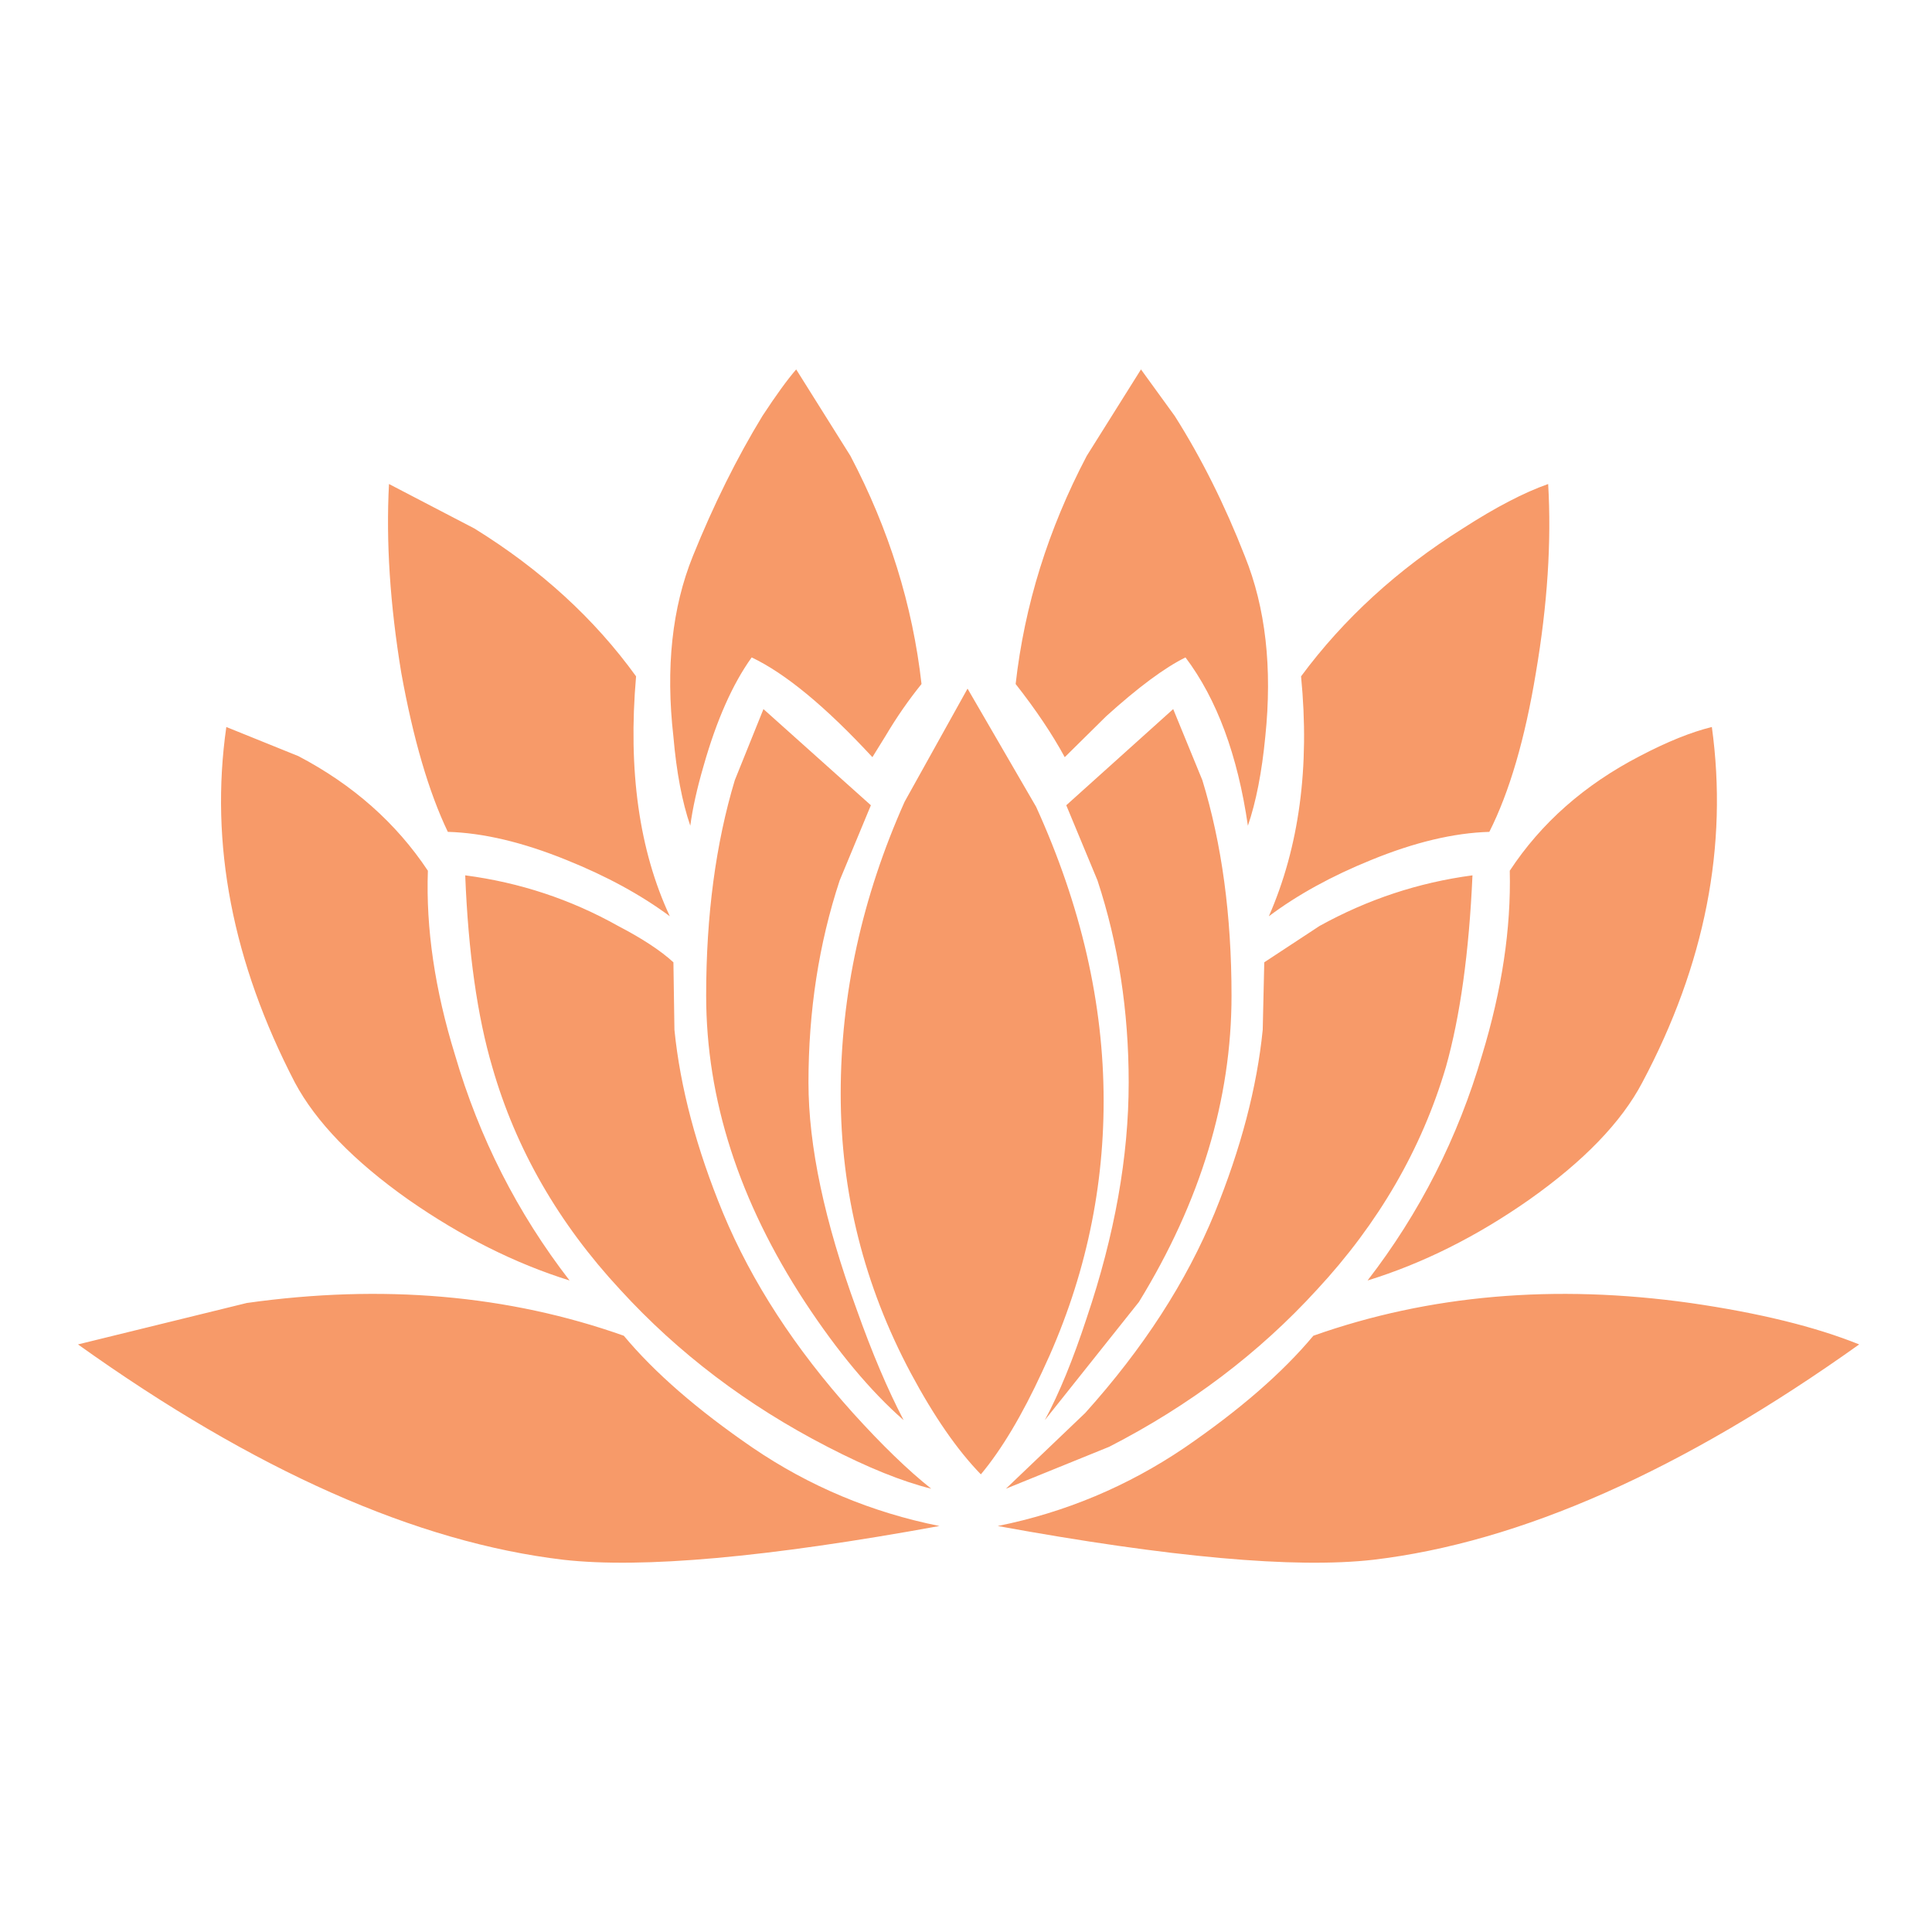 <?xml version="1.0" encoding="utf-8"?>
<!-- Generator: Adobe Illustrator 16.0.0, SVG Export Plug-In . SVG Version: 6.00 Build 0)  -->
<!DOCTYPE svg PUBLIC "-//W3C//DTD SVG 1.1//EN" "http://www.w3.org/Graphics/SVG/1.1/DTD/svg11.dtd">
<svg version="1.1" id="Layer_1" xmlns="http://www.w3.org/2000/svg" xmlns:xlink="http://www.w3.org/1999/xlink" x="0px" y="0px"
	 width="300px" height="300px" viewBox="0 0 300 300" enable-background="new 0 0 300 300" xml:space="preserve">
<g>
	<path fill="#F79A69" d="M118.389,64.591c2.12-3.231,3.865-5.64,5.243-7.227l8.42,13.423c5.983,11.387,9.664,23.193,11.041,35.426
		c-2.013,2.49-3.866,5.164-5.562,8.024l-2.065,3.335c-7.255-7.837-13.503-12.999-18.746-15.489
		c-2.965,4.13-5.453,9.744-7.467,16.841c-1.006,3.441-1.694,6.538-2.066,9.293c-1.27-3.707-2.145-8.314-2.62-13.821
		c-1.219-10.698-0.212-20.043,3.019-28.041C110.816,78.36,114.417,71.105,118.389,64.591z M73.668,82.066
		c10.274,6.355,18.641,14.008,25.101,22.956c-1.271,14.617,0.476,27.033,5.241,37.255c-4.5-3.336-9.849-6.249-16.043-8.738
		c-6.779-2.753-12.922-4.211-18.43-4.369c-2.965-6.196-5.374-14.43-7.229-24.703c-1.746-10.592-2.382-20.361-1.906-29.31
		L73.668,82.066z M177.171,57.364l5.241,7.227c4.129,6.514,7.757,13.769,10.882,21.765c3.229,7.998,4.289,17.343,3.179,28.041
		c-0.531,5.507-1.432,10.114-2.701,13.821c-1.59-10.961-4.819-19.673-9.691-26.134c-3.229,1.589-7.333,4.633-12.313,9.135
		l-6.434,6.354c-1.959-3.601-4.502-7.387-7.625-11.359c1.376-12.233,5.057-24.04,11.04-35.426L177.171,57.364z M240.398,75.158
		c0.526,8.948-0.107,18.717-1.907,29.31c-1.694,10.273-4.104,18.507-7.228,24.703c-5.509,0.158-11.627,1.615-18.352,4.369
		c-6.143,2.489-11.436,5.402-15.885,8.738c4.711-10.75,6.381-23.168,5.002-37.255c6.621-8.948,14.986-16.601,25.101-22.956
		C232.217,78.784,236.639,76.48,240.398,75.158z M46.344,117.415c8.473,4.448,15.171,10.38,20.097,17.792
		c-0.318,8.95,1.085,18.48,4.209,28.596c3.759,12.869,9.689,24.545,17.792,35.03c-8.474-2.647-16.814-6.831-25.02-12.549
		c-8.473-5.985-14.352-12.048-17.636-18.19c-9.691-18.695-13.238-37.096-10.643-55.206L46.344,117.415z M38.322,202.327
		c21.076-2.964,40.589-1.271,58.541,5.085c4.766,5.719,11.438,11.52,20.018,17.396c8.791,5.982,18.453,10.035,28.992,12.149
		c-26.689,4.874-46.149,6.622-58.383,5.244c-22.822-2.699-47.95-13.847-75.381-33.441L38.322,202.327z M265.816,112.888
		c2.541,18.48-1.061,36.881-10.805,55.206c-3.229,6.143-9.08,12.205-17.554,18.19c-8.155,5.718-16.521,9.899-25.101,12.549
		c8.101-10.485,14.033-22.161,17.791-35.03c3.074-10.113,4.502-19.646,4.289-28.596c4.873-7.412,11.599-13.345,20.176-17.792
		C258.852,115.19,262.584,113.681,265.816,112.888z M204.893,143.786c7.467-4.13,15.383-6.751,23.752-7.863
		c-0.531,11.967-1.908,21.896-4.133,29.787c-3.762,12.709-10.434,24.229-20.018,34.554c-9.003,9.852-19.752,17.977-32.248,24.387
		l-16.047,6.514l12.311-11.758c9.006-10.01,15.704-20.36,20.098-31.059c4.078-10.007,6.568-19.486,7.467-28.438l0.24-10.484
		L204.893,143.786z M288.693,208.761c-27.482,19.595-52.639,30.742-75.461,33.441c-12.181,1.378-31.615-0.37-58.305-5.244
		c10.485-2.114,20.149-6.167,28.993-12.149c8.578-5.877,15.252-11.678,20.017-17.396c17.953-6.354,37.467-8.049,58.543-5.085
		C273.125,203.865,281.861,206.007,288.693,208.761z M186.702,121.149c3.019,9.849,4.528,20.996,4.528,33.44
		c0,16.101-4.795,31.957-14.379,47.579l-14.615,18.352c2.224-4.131,4.395-9.427,6.513-15.888
		c4.344-12.866,6.513-25.047,6.513-36.538c0-11.121-1.613-21.581-4.843-31.378l-4.849-11.676l16.604-14.934L186.702,121.149z
		 M150.241,106.93l10.646,18.348c6.988,15.357,10.485,30.582,10.485,45.675c0,14.563-3.179,28.568-9.531,42.02
		c-3.127,6.777-6.303,12.098-9.532,15.965c-3.656-3.758-7.283-9-10.883-15.726c-7.255-13.61-10.882-28.067-10.882-43.37
		c0-15.41,3.31-30.529,9.929-45.356L150.241,106.93z M125.539,168.094c0,9.848,2.489,21.579,7.466,35.188
		c2.382,6.724,4.819,12.47,7.309,17.237c-5.139-4.502-10.247-10.617-15.331-18.352c-10.22-15.622-15.331-31.479-15.331-47.579
		c0-12.444,1.483-23.591,4.448-33.44l4.449-11.042l16.681,14.934l-4.847,11.676C127.153,146.513,125.539,156.973,125.539,168.094z
		 M72.239,135.923c8.473,1.111,16.39,3.732,23.75,7.863c3.761,1.959,6.619,3.839,8.579,5.641l0.158,10.484
		c0.9,8.95,3.416,18.431,7.546,28.438c4.448,10.696,11.172,21.047,20.176,31.058c4.5,4.979,8.551,8.896,12.152,11.758
		c-4.501-1.113-9.877-3.283-16.124-6.515c-12.445-6.409-23.168-14.534-32.171-24.385C86.72,189.939,80.1,178.42,76.448,165.711
		C74.119,157.816,72.715,147.89,72.239,135.923z"/>
</g>
</svg>
